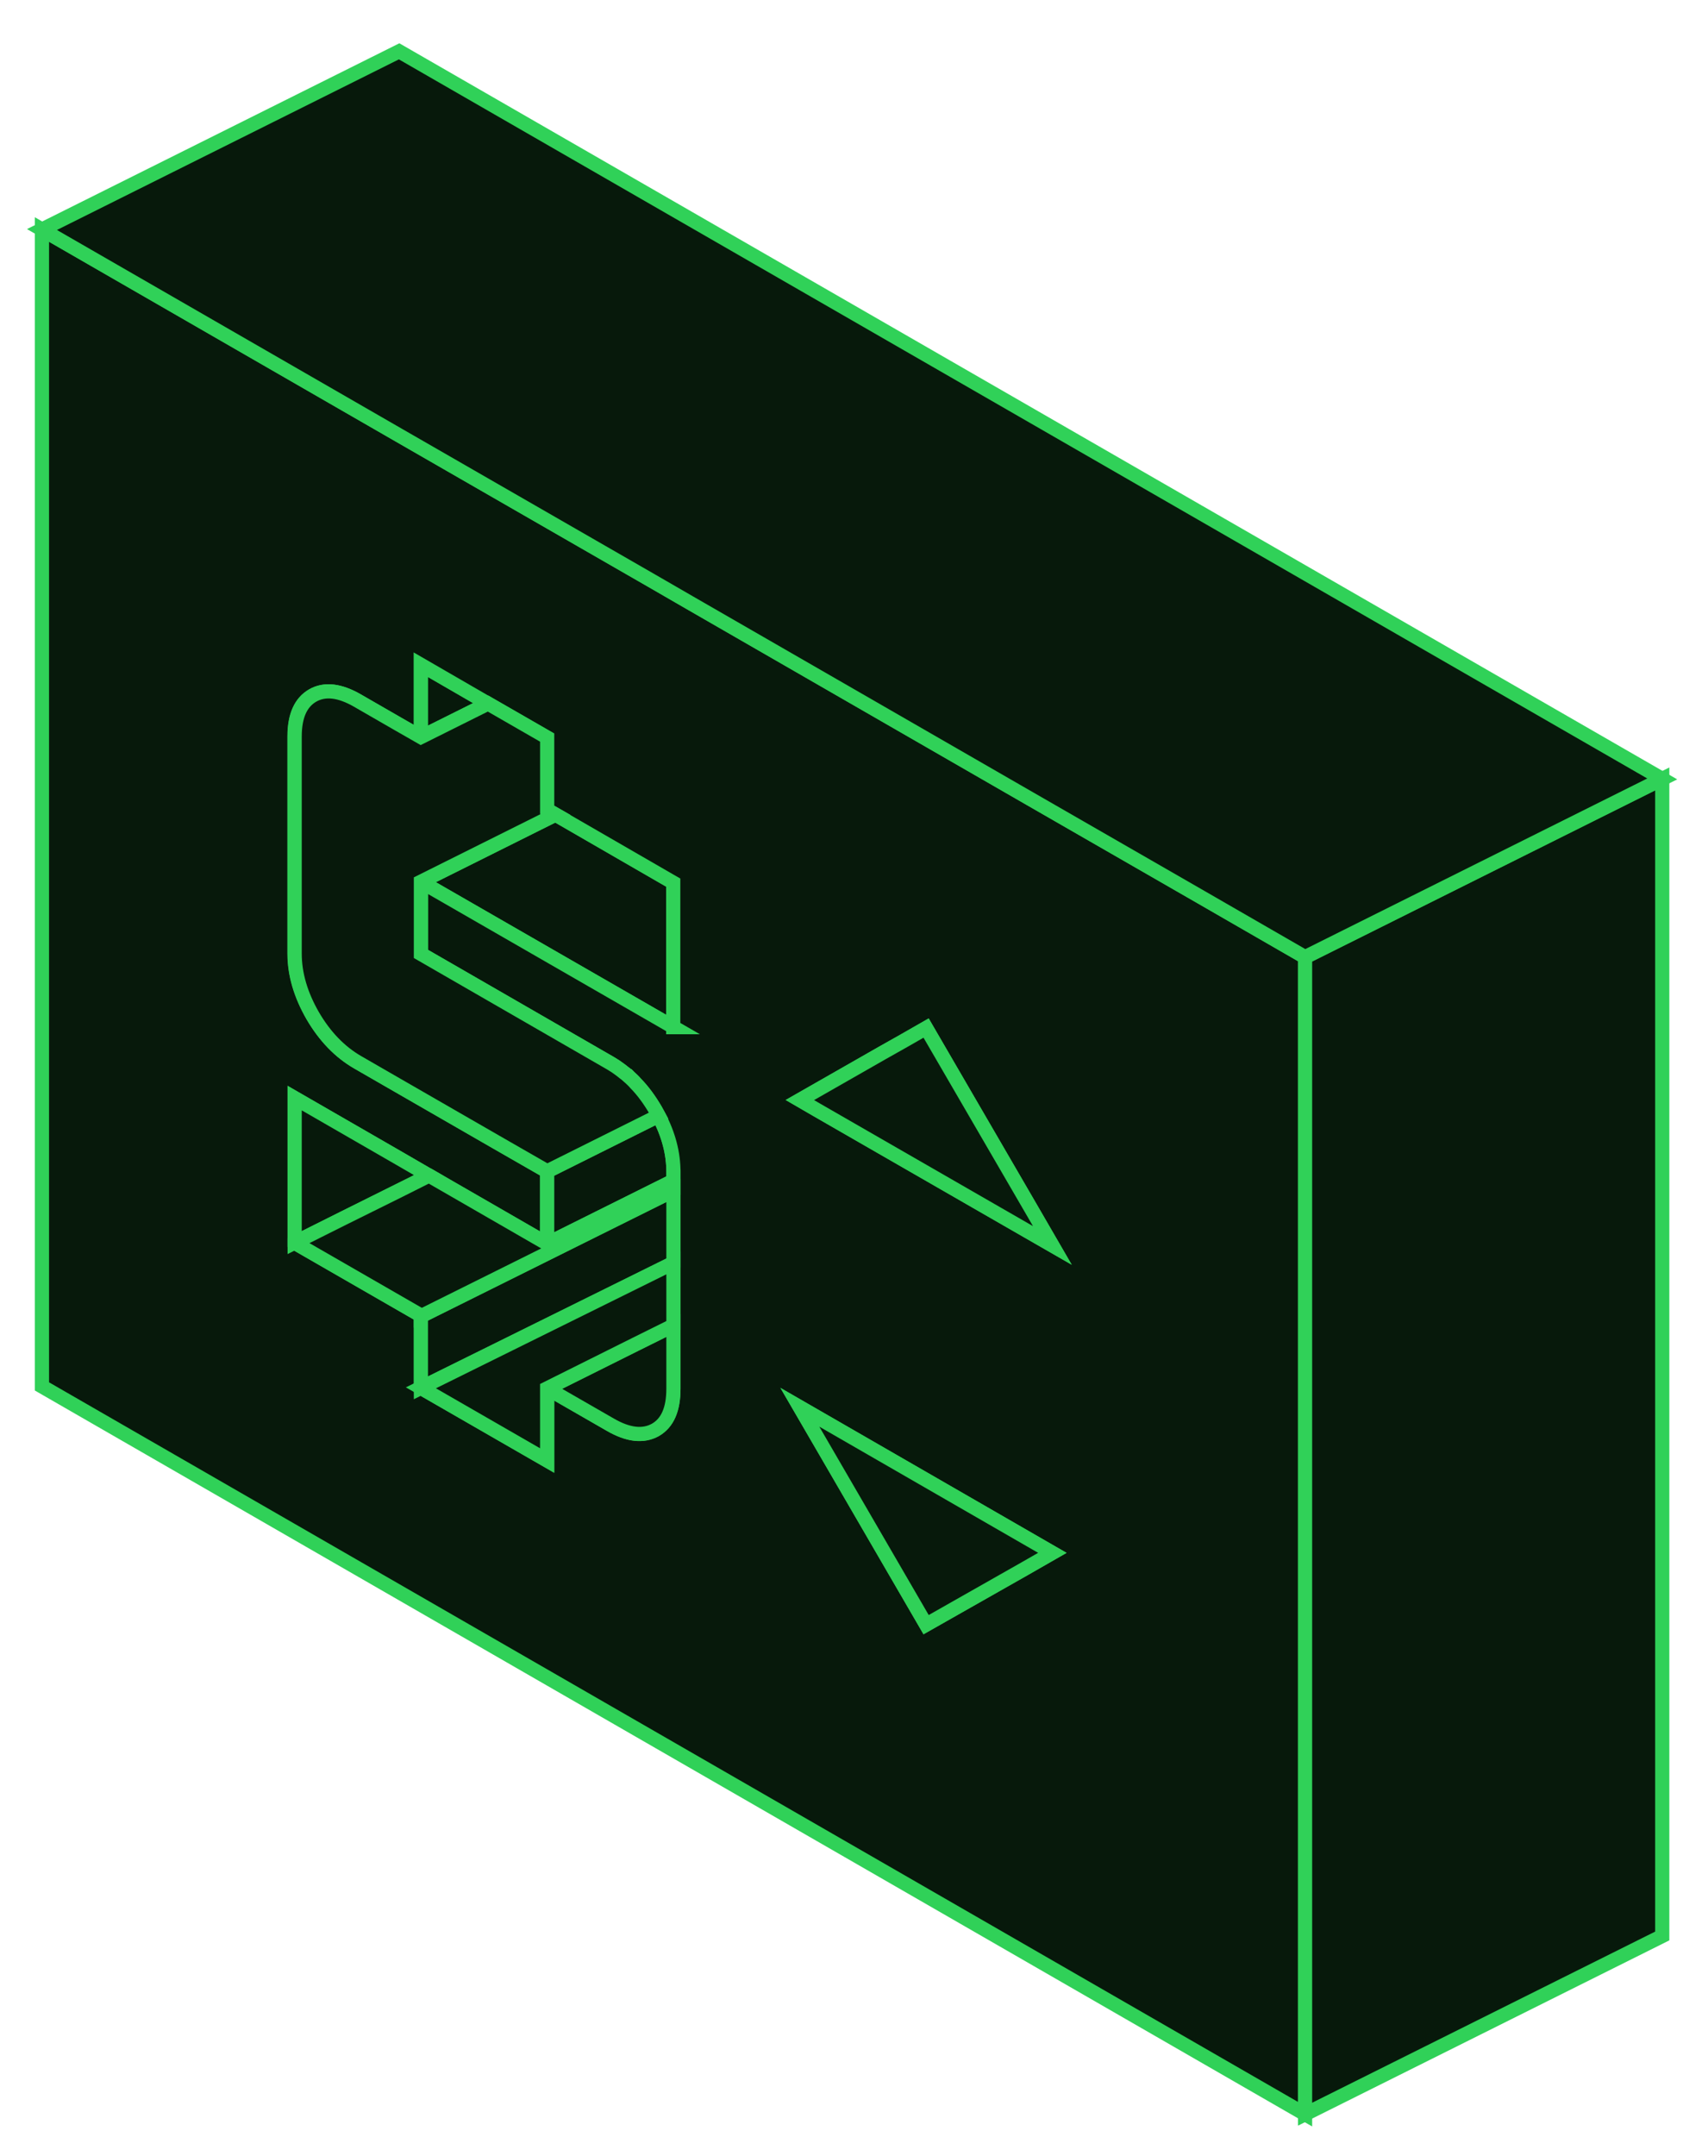 <svg width="149" height="188" viewBox="0 0 149 188" fill="none" xmlns="http://www.w3.org/2000/svg">
<path d="M58.747 76.956V89.556L56.862 88.469L36.718 76.878L48.465 71.02L58.747 76.956Z" fill="#07190B" stroke="#30D158" stroke-width="1.237"/>
<path d="M34.818 103.788L37.419 102.499L34.818 103.788ZM36.718 57.954V64.262L42.576 61.341L36.718 57.954ZM57.454 97.278L47.733 102.126V108.434L58.747 102.949V102.172C58.747 100.557 58.326 98.925 57.454 97.278Z" fill="#07190B"/>
<path d="M34.818 103.788L37.419 102.499M36.718 57.954V64.262L42.576 61.341L36.718 57.954ZM57.454 97.278L47.733 102.126V108.434L58.747 102.949V102.172C58.747 100.557 58.326 98.925 57.454 97.278Z" stroke="#30D158" stroke-width="1.237"/>
<path d="M104.736 78.198L89.905 69.669L60.196 52.562L56.862 50.636L34.818 37.957L3.66 20.012V120.879L113.85 184.333V83.45L104.736 78.198ZM58.747 89.556L56.862 88.469L36.718 76.878V83.17L53.248 92.695C53.544 92.866 53.824 93.052 54.089 93.254C54.214 93.347 54.338 93.441 54.447 93.534C54.572 93.611 54.681 93.72 54.806 93.829H54.821L54.899 93.907C55.086 94.078 55.288 94.264 55.46 94.466C56.098 95.118 56.659 95.895 57.173 96.766C57.267 96.936 57.36 97.107 57.454 97.278C58.326 98.925 58.747 100.557 58.747 102.172V121.081C58.747 122.868 58.233 124.064 57.173 124.67C56.114 125.261 54.806 125.121 53.248 124.22L47.733 121.05V127.343L36.718 121.003V114.695L25.704 108.356V95.74L34.818 100.992L37.419 102.499L47.717 108.434V102.126L43.277 99.578L34.802 94.699L31.188 92.617C29.63 91.716 28.321 90.364 27.262 88.546C26.218 86.728 25.688 84.926 25.688 83.139V64.215C25.688 62.428 26.218 61.247 27.262 60.642C28.321 60.035 29.63 60.191 31.188 61.092L34.802 63.174L36.703 64.262V57.954L42.56 61.341L47.717 64.308V70.601L48.449 71.02L58.731 76.956V89.556H58.747ZM89.391 136.774L80.791 141.652L72.207 126.877L69.777 122.697L91.805 135.391L89.391 136.774ZM89.671 107.362L71.195 96.734L69.777 95.911L76.99 91.793L78.89 90.722L80.791 89.634L89.905 105.311L91.805 108.589L89.671 107.362Z" fill="#07190B" stroke="#30D158" stroke-width="1.237"/>
<path d="M91.805 135.391L89.39 136.774L80.79 141.652L72.206 126.877L69.776 122.697L91.805 135.391Z" fill="#07190B" stroke="#30D158" stroke-width="1.237"/>
<path d="M91.805 108.589L89.67 107.362L71.194 96.734L69.776 95.911L76.989 91.793L78.89 90.722L80.79 89.634L89.904 105.311L91.805 108.589Z" fill="#07190B" stroke="#30D158" stroke-width="1.237"/>
<path d="M58.747 115.565V121.081C58.747 122.868 58.233 124.064 57.174 124.67C56.114 125.261 54.806 125.121 53.248 124.22L47.733 121.05L55.429 117.212L58.747 115.565Z" fill="#07190B" stroke="#30D158" stroke-width="1.237"/>
<path d="M37.42 102.499L34.818 103.788L29.989 106.197L25.705 108.341V95.74L34.818 100.992L37.42 102.499Z" fill="#07190B" stroke="#30D158" stroke-width="1.237"/>
<path d="M58.747 103.804V110.112L36.718 121.003V114.758L58.747 103.804Z" fill="#07190B" stroke="#30D158" stroke-width="1.237"/>
<path d="M58.747 110.112V115.565L55.428 117.212L47.732 121.05V127.343L36.718 121.003L58.747 110.112Z" fill="#07190B" stroke="#30D158" stroke-width="1.237"/>
<path d="M58.748 102.949V103.804L36.719 114.758V114.695L25.705 108.356V108.341L29.989 106.197L34.818 103.804L37.42 102.499H37.435L47.733 108.434L58.748 102.949Z" fill="#07190B" stroke="#30D158" stroke-width="1.237"/>
<path d="M57.455 97.278L47.733 102.126L43.293 99.578L34.818 94.699L31.204 92.617C29.646 91.716 28.337 90.364 27.278 88.546C26.234 86.728 25.705 84.926 25.705 83.139V64.215C25.705 62.428 26.234 61.248 27.278 60.642C28.337 60.036 29.646 60.191 31.204 61.092L34.818 63.174L36.719 64.262L42.576 61.341L47.733 64.308V70.601L48.465 71.02L36.719 76.878V83.17L53.248 92.695C53.544 92.866 53.825 93.052 54.09 93.254C54.214 93.347 54.339 93.441 54.448 93.534C54.572 93.611 54.681 93.72 54.806 93.829H54.822L54.9 93.907C55.087 94.078 55.289 94.264 55.46 94.466C56.099 95.118 56.66 95.895 57.174 96.766C57.268 96.936 57.361 97.107 57.455 97.278Z" fill="#07190B" stroke="#30D158" stroke-width="1.237"/>
<path d="M145.008 67.913V168.796L113.85 184.333V83.45L145.008 67.913Z" fill="#07190B" stroke="#30D158" stroke-width="1.237"/>
<path d="M145.007 67.913L113.85 83.45L104.736 78.198L89.905 69.669L60.196 52.562L56.862 50.636L34.818 37.957L3.66 20.012L34.818 4.475L145.007 67.913Z" fill="#07190B" stroke="#30D158" stroke-width="1.237"/>
<path d="M36.718 121.003L36.531 121.097L36.718 121.003Z" fill="#07190B"/>
<path d="M36.718 121.003L36.531 121.097" stroke="#30D158" stroke-width="1.237"/>
</svg>
